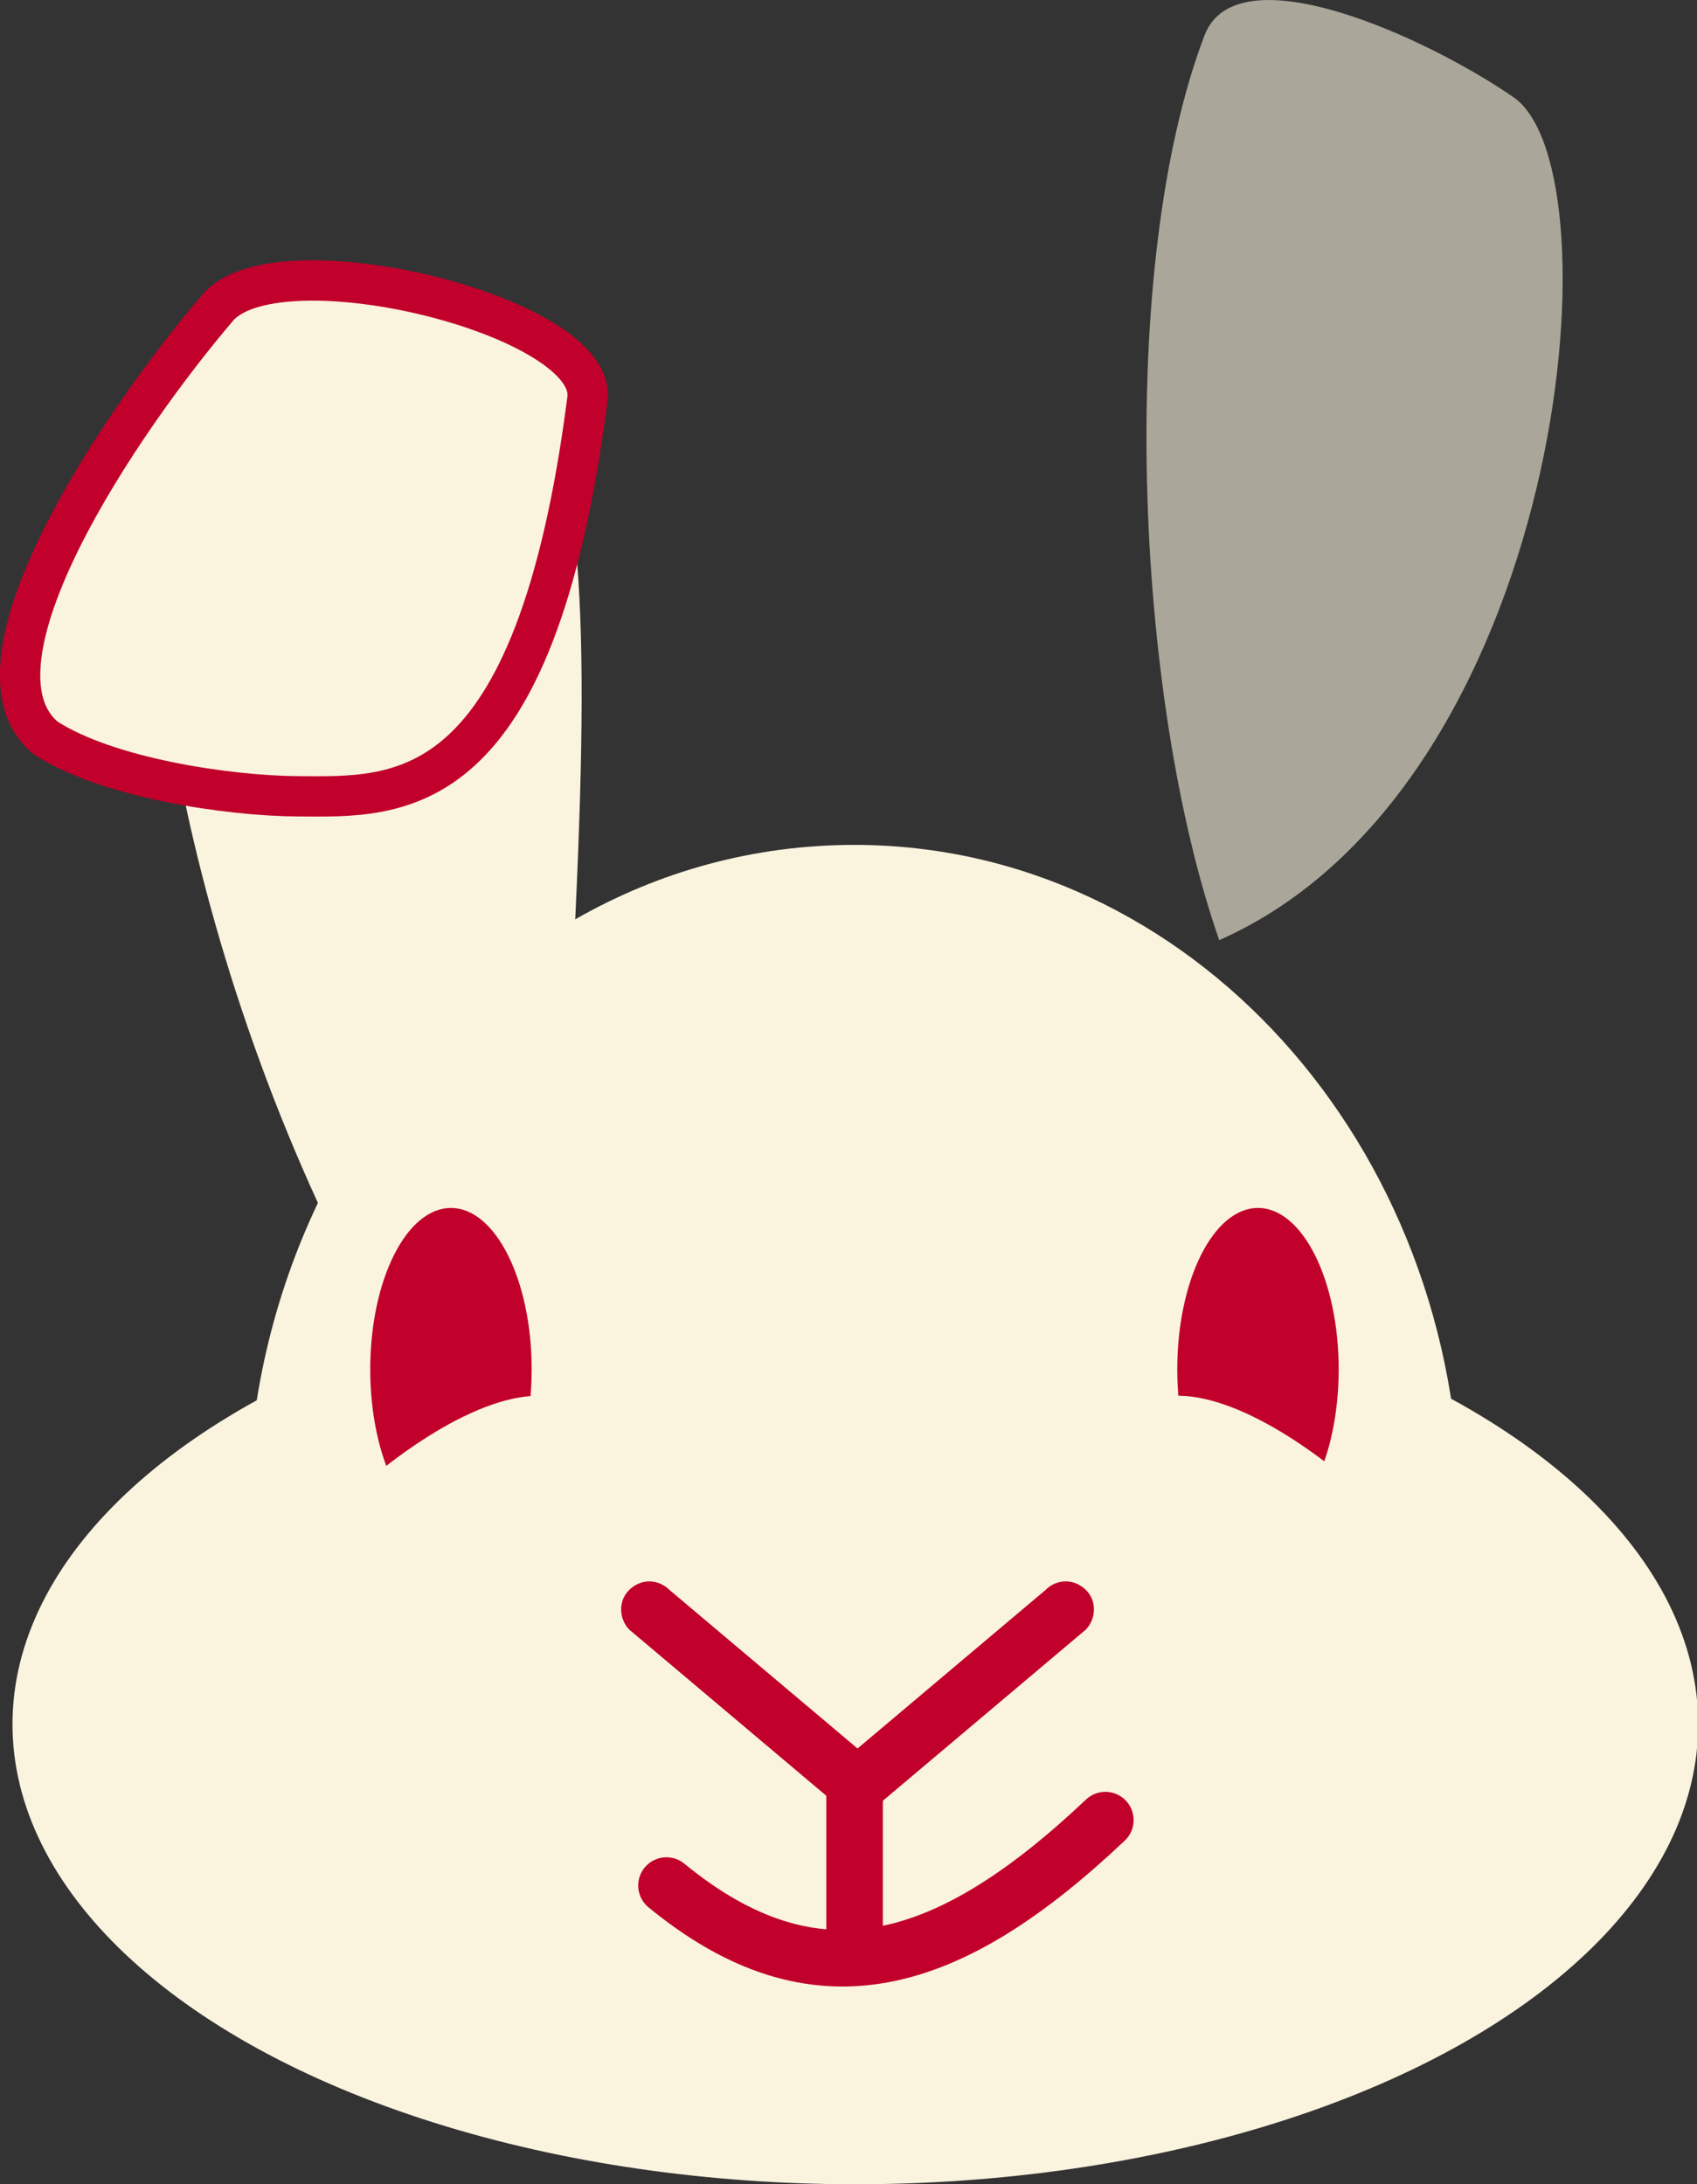 <?xml version="1.0" encoding="UTF-8" standalone="no"?>
<!-- Created with Inkscape (http://www.inkscape.org/) -->
<svg xmlns:rdf="http://www.w3.org/1999/02/22-rdf-syntax-ns#" xmlns="http://www.w3.org/2000/svg" height="270.71" width="210.28" version="1.1" xmlns:cc="http://creativecommons.org/ns#" xmlns:dc="http://purl.org/dc/elements/1.1/" viewBox="0 0 210.279 270.709">
 <rect x="0" y="0" width="210.279" height="270.709" fill="#333333" stroke="none"/>
 <path style="fill:#faf3de;" d="m56.353,35.961c-9.044,0.291-24.641,5.408-31.851,10.409-10.264,7.119-6.318,56.438,14.891,102.71-5.471,11.501-8.684,24.643-8.684,38.534,0,45.786,33.691,82.903,75.169,82.903s75.034-37.118,75.034-82.903c0-45.786-33.555-82.903-75.034-82.903-12.469,0-24.25,3.291-34.6,9.227,2.031-42.705,0.268-56.053-6.377-73.497-1.262-3.314-4.437-4.61-8.548-4.478z"/>
 <path style="opacity:0.6;fill:#faf3de;" d="m149.25,4.396c-10.867,28.529-8.733,81.83,1.827,112.12,42.847-18.936,49.749-95.253,36.487-104.45-10.488-7.274-34.276-18.271-38.315-7.667z"/>
 <ellipse style="fill-rule:nonzero;fill:#faf3de;" cx="390" cy="796.34" rx="140" transform="matrix(0.746,0,0,1,-184.953,-582.653)" ry="57.018"/>
 <ellipse style="fill-rule:nonzero;fill:#c1002b;" cx="340" cy="752.36" rx="10" ry="20" transform="translate(-284.122,-582.653)"/>
 <ellipse style="fill-rule:nonzero;fill:#c1002b;" cx="440" cy="752.36" rx="10" ry="20" transform="translate(-284.122,-582.653)"/>
 <path d="m105.84,218.92a3.5,3.5,0,0,0,-3.447,3.549v17.352a3.5,3.5,0,1,0,7,0v-17.352a3.5,3.5,0,0,0,-3.553,-3.549z" style="baseline-shift:baseline;block-progression:tb;fill:#c1002b;fill-rule:evenodd;color:#000000;direction:ltr;text-indent:0;text-align:start;enable-background:accumulate;text-transform:none;"/>
 <path d="m80.454,195.99c-1.382,0.001-2.721,0.904-3.241,2.185-0.52,1.281-0.188,2.861,0.803,3.825l25.541,21.541c1.286,1.339,3.687,1.364,5,0.051,1.313-1.313,1.288-3.714-0.051-5l-25.544-21.54c-0.651-0.669-1.578-1.061-2.512-1.061z" style="baseline-shift:baseline;block-progression:tb;fill:#c1002b;fill-rule:evenodd;color:#000000;direction:ltr;text-indent:0;text-align:start;enable-background:accumulate;text-transform:none;"/>
 <path d="m131.96,195.99c-0.898,0.027-1.78,0.416-2.406,1.061l-25.541,21.541c-1.339,1.286-1.364,3.687-0.051,5,1.313,1.313,3.714,1.288,5-0.051l25.541-21.541c1.005-0.976,1.331-2.585,0.785-3.875-0.546-1.29-1.928-2.176-3.328-2.135z" style="baseline-shift:baseline;block-progression:tb;fill:#c1002b;fill-rule:evenodd;color:#000000;direction:ltr;text-indent:0;text-align:start;enable-background:accumulate;text-transform:none;"/>
 <path d="m82.582,233.68c18.499,15.183,34.884,10.33,54.388-8.11" style="stroke-linejoin:round;stroke:#c1002b;stroke-linecap:round;stroke-miterlimit:4;stroke-dasharray:none;stroke-width:7;fill:none;"/>
 <path d="m40.878,179.71s5.161-54.347,29-20c-5-16-32.313-26.854-29,20z" style="fill-rule:evenodd;fill:#faf3de;"/>
 <path d="m170.88,179.71s-3.193-53.035-29-20c5-16,32.313-26.854,29,20z" style="fill-rule:evenodd;fill:#faf3de;"/>
 <path d="m31.001,200.97c5.512-13.207,38.172-40.679,44.278-21.256,3.863,12.289-19.766,22.334-44.278,21.256z" style="fill:#faf3de;"/>
 <path d="m181.7,200.97c-5.512-13.207-38.172-40.679-44.278-21.256-3.863,12.289,19.766,22.334,44.278,21.256z" style="fill:#faf3de;"/>
 <path d="M5.64,91.442c7.572,4.954,22.599,7.205,31.374,7.25,12.491,0.064,29.294,1.232,35.777-49.253,1.303-10.145-37.576-19.855-45.616-11.538-12.482,14.573-32.456,44.481-21.535,53.541z" style="stroke:#c1002b;stroke-miterlimit:4;stroke-dasharray:none;stroke-width:5;fill:#faf3de;"/>
</svg>

